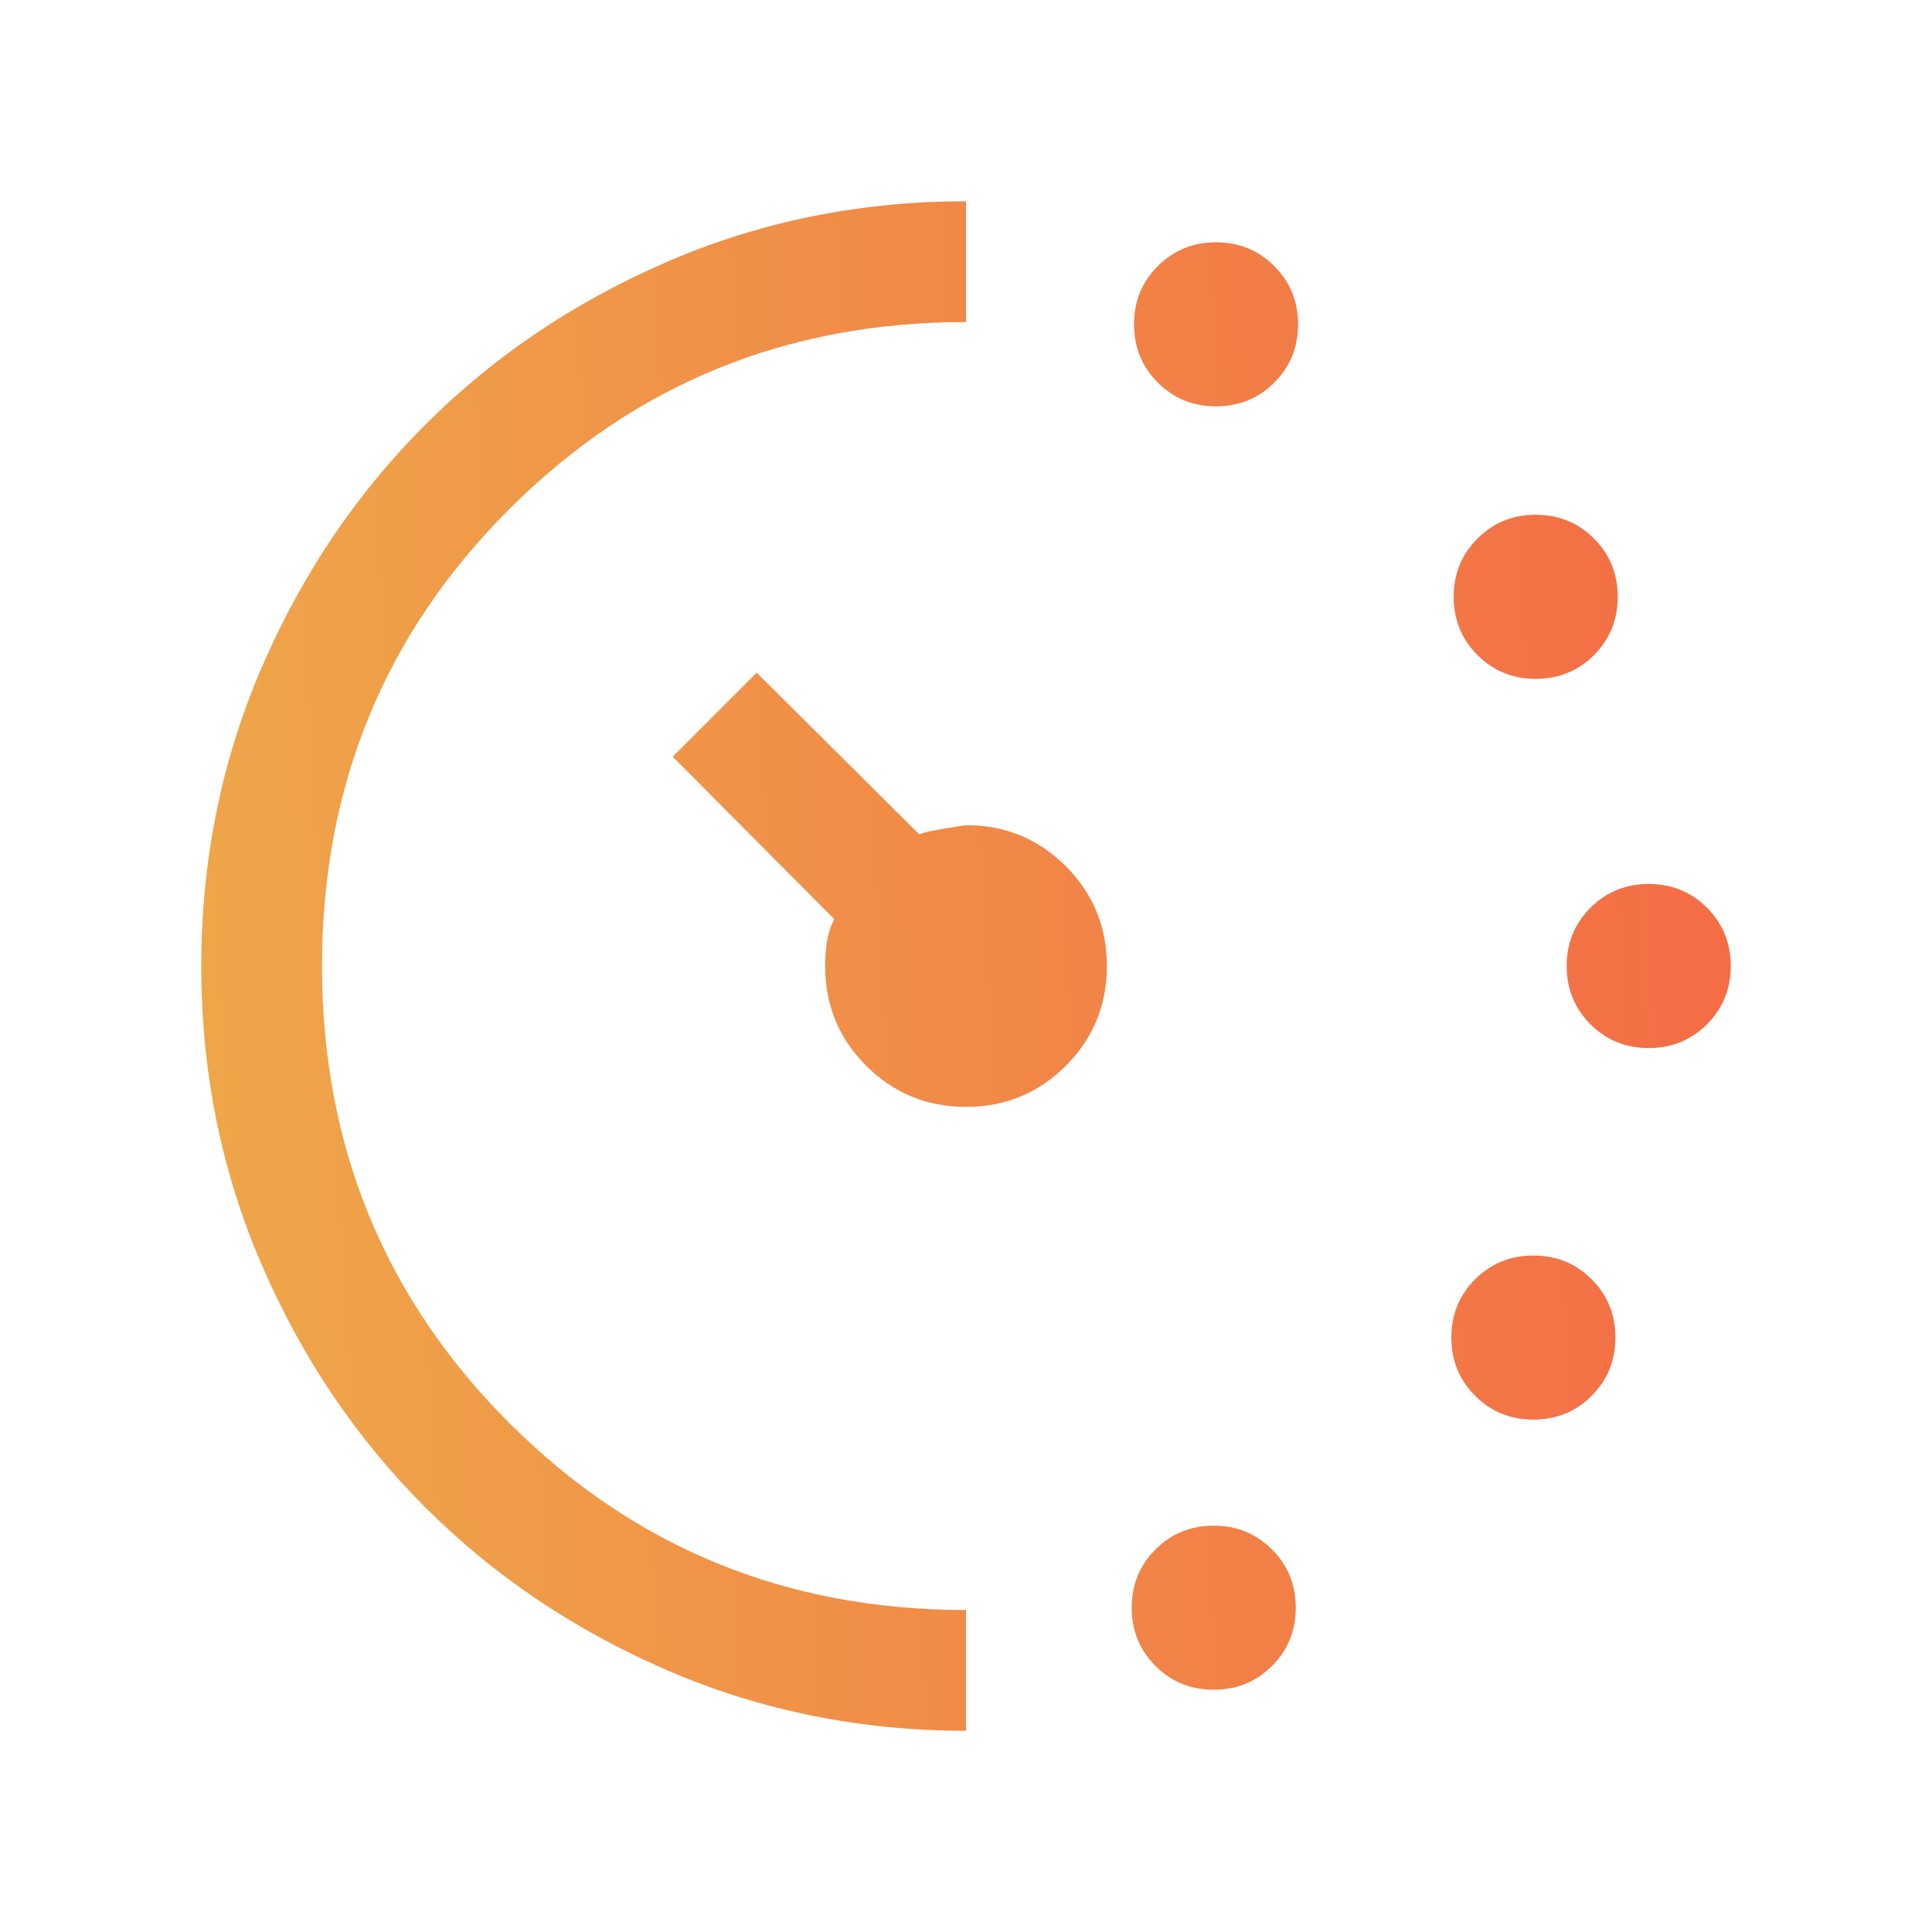 <svg width="50" height="50" viewBox="0 0 50 50" fill="none" xmlns="http://www.w3.org/2000/svg">
<path d="M31.47 10.517C30.875 10.517 30.373 10.312 29.963 9.901C29.553 9.49 29.348 8.988 29.348 8.393C29.348 7.798 29.553 7.296 29.964 6.886C30.374 6.476 30.877 6.271 31.472 6.271C32.067 6.271 32.569 6.476 32.979 6.887C33.389 7.298 33.594 7.8 33.594 8.395C33.594 8.99 33.389 9.493 32.978 9.903C32.568 10.312 32.065 10.517 31.47 10.517ZM31.41 43.73C30.815 43.73 30.312 43.525 29.903 43.114C29.493 42.704 29.288 42.201 29.288 41.606C29.288 41.011 29.493 40.509 29.904 40.099C30.314 39.689 30.817 39.484 31.412 39.484C32.007 39.484 32.509 39.689 32.919 40.1C33.329 40.511 33.534 41.014 33.534 41.608C33.534 42.203 33.329 42.706 32.918 43.116C32.508 43.526 32.005 43.73 31.41 43.73ZM39.743 17.569C39.148 17.569 38.646 17.363 38.236 16.953C37.826 16.542 37.621 16.039 37.621 15.444C37.621 14.85 37.826 14.347 38.237 13.937C38.648 13.527 39.151 13.322 39.745 13.322C40.34 13.322 40.843 13.527 41.253 13.938C41.663 14.349 41.867 14.852 41.867 15.447C41.867 16.041 41.662 16.544 41.252 16.954C40.841 17.364 40.338 17.569 39.743 17.569ZM39.683 36.739C39.088 36.739 38.586 36.534 38.176 36.123C37.766 35.713 37.56 35.21 37.56 34.615C37.56 34.02 37.766 33.517 38.177 33.107C38.587 32.698 39.09 32.493 39.685 32.493C40.28 32.493 40.783 32.698 41.192 33.109C41.602 33.519 41.807 34.022 41.807 34.617C41.807 35.212 41.602 35.715 41.191 36.125C40.781 36.534 40.278 36.739 39.683 36.739ZM42.668 27.124C42.073 27.124 41.571 26.919 41.16 26.508C40.751 26.097 40.545 25.594 40.545 25C40.545 24.405 40.751 23.902 41.162 23.492C41.572 23.082 42.075 22.877 42.67 22.877C43.265 22.877 43.767 23.083 44.177 23.493C44.587 23.904 44.792 24.407 44.792 25.002C44.792 25.596 44.587 26.099 44.176 26.509C43.765 26.919 43.263 27.124 42.668 27.124ZM25.001 44.792C22.266 44.792 19.694 44.273 17.285 43.234C14.876 42.195 12.781 40.785 11 39.004C9.218 37.223 7.807 35.129 6.768 32.721C5.729 30.314 5.209 27.741 5.209 25.004C5.209 22.267 5.729 19.694 6.768 17.285C7.807 14.876 9.217 12.781 10.998 11C12.779 9.218 14.874 7.807 17.282 6.768C19.69 5.729 22.263 5.209 25.001 5.209V8.334C20.348 8.334 16.407 9.949 13.178 13.178C9.949 16.407 8.334 20.348 8.334 25.001C8.334 29.653 9.949 33.594 13.178 36.824C16.407 40.053 20.348 41.667 25.001 41.667V44.792ZM25.001 28.646C23.988 28.646 23.128 28.292 22.418 27.583C21.709 26.874 21.355 26.013 21.355 25.001C21.355 24.787 21.37 24.578 21.401 24.374C21.432 24.169 21.495 23.974 21.591 23.787L17.409 19.584L19.584 17.409L23.787 21.591C23.939 21.53 24.344 21.451 25.001 21.355C26.013 21.355 26.874 21.709 27.583 22.418C28.292 23.128 28.646 23.988 28.646 25.001C28.646 26.013 28.292 26.874 27.583 27.583C26.874 28.292 26.013 28.646 25.001 28.646Z" fill="url(#paint0_linear_374_129)"/>
<defs>
<linearGradient id="paint0_linear_374_129" x1="44.792" y1="7.008" x2="3.081" y2="9.525" gradientUnits="userSpaceOnUse">
<stop stop-color="#F46B45"/>
<stop offset="1" stop-color="#EEA849"/>
</linearGradient>
</defs>
</svg>
